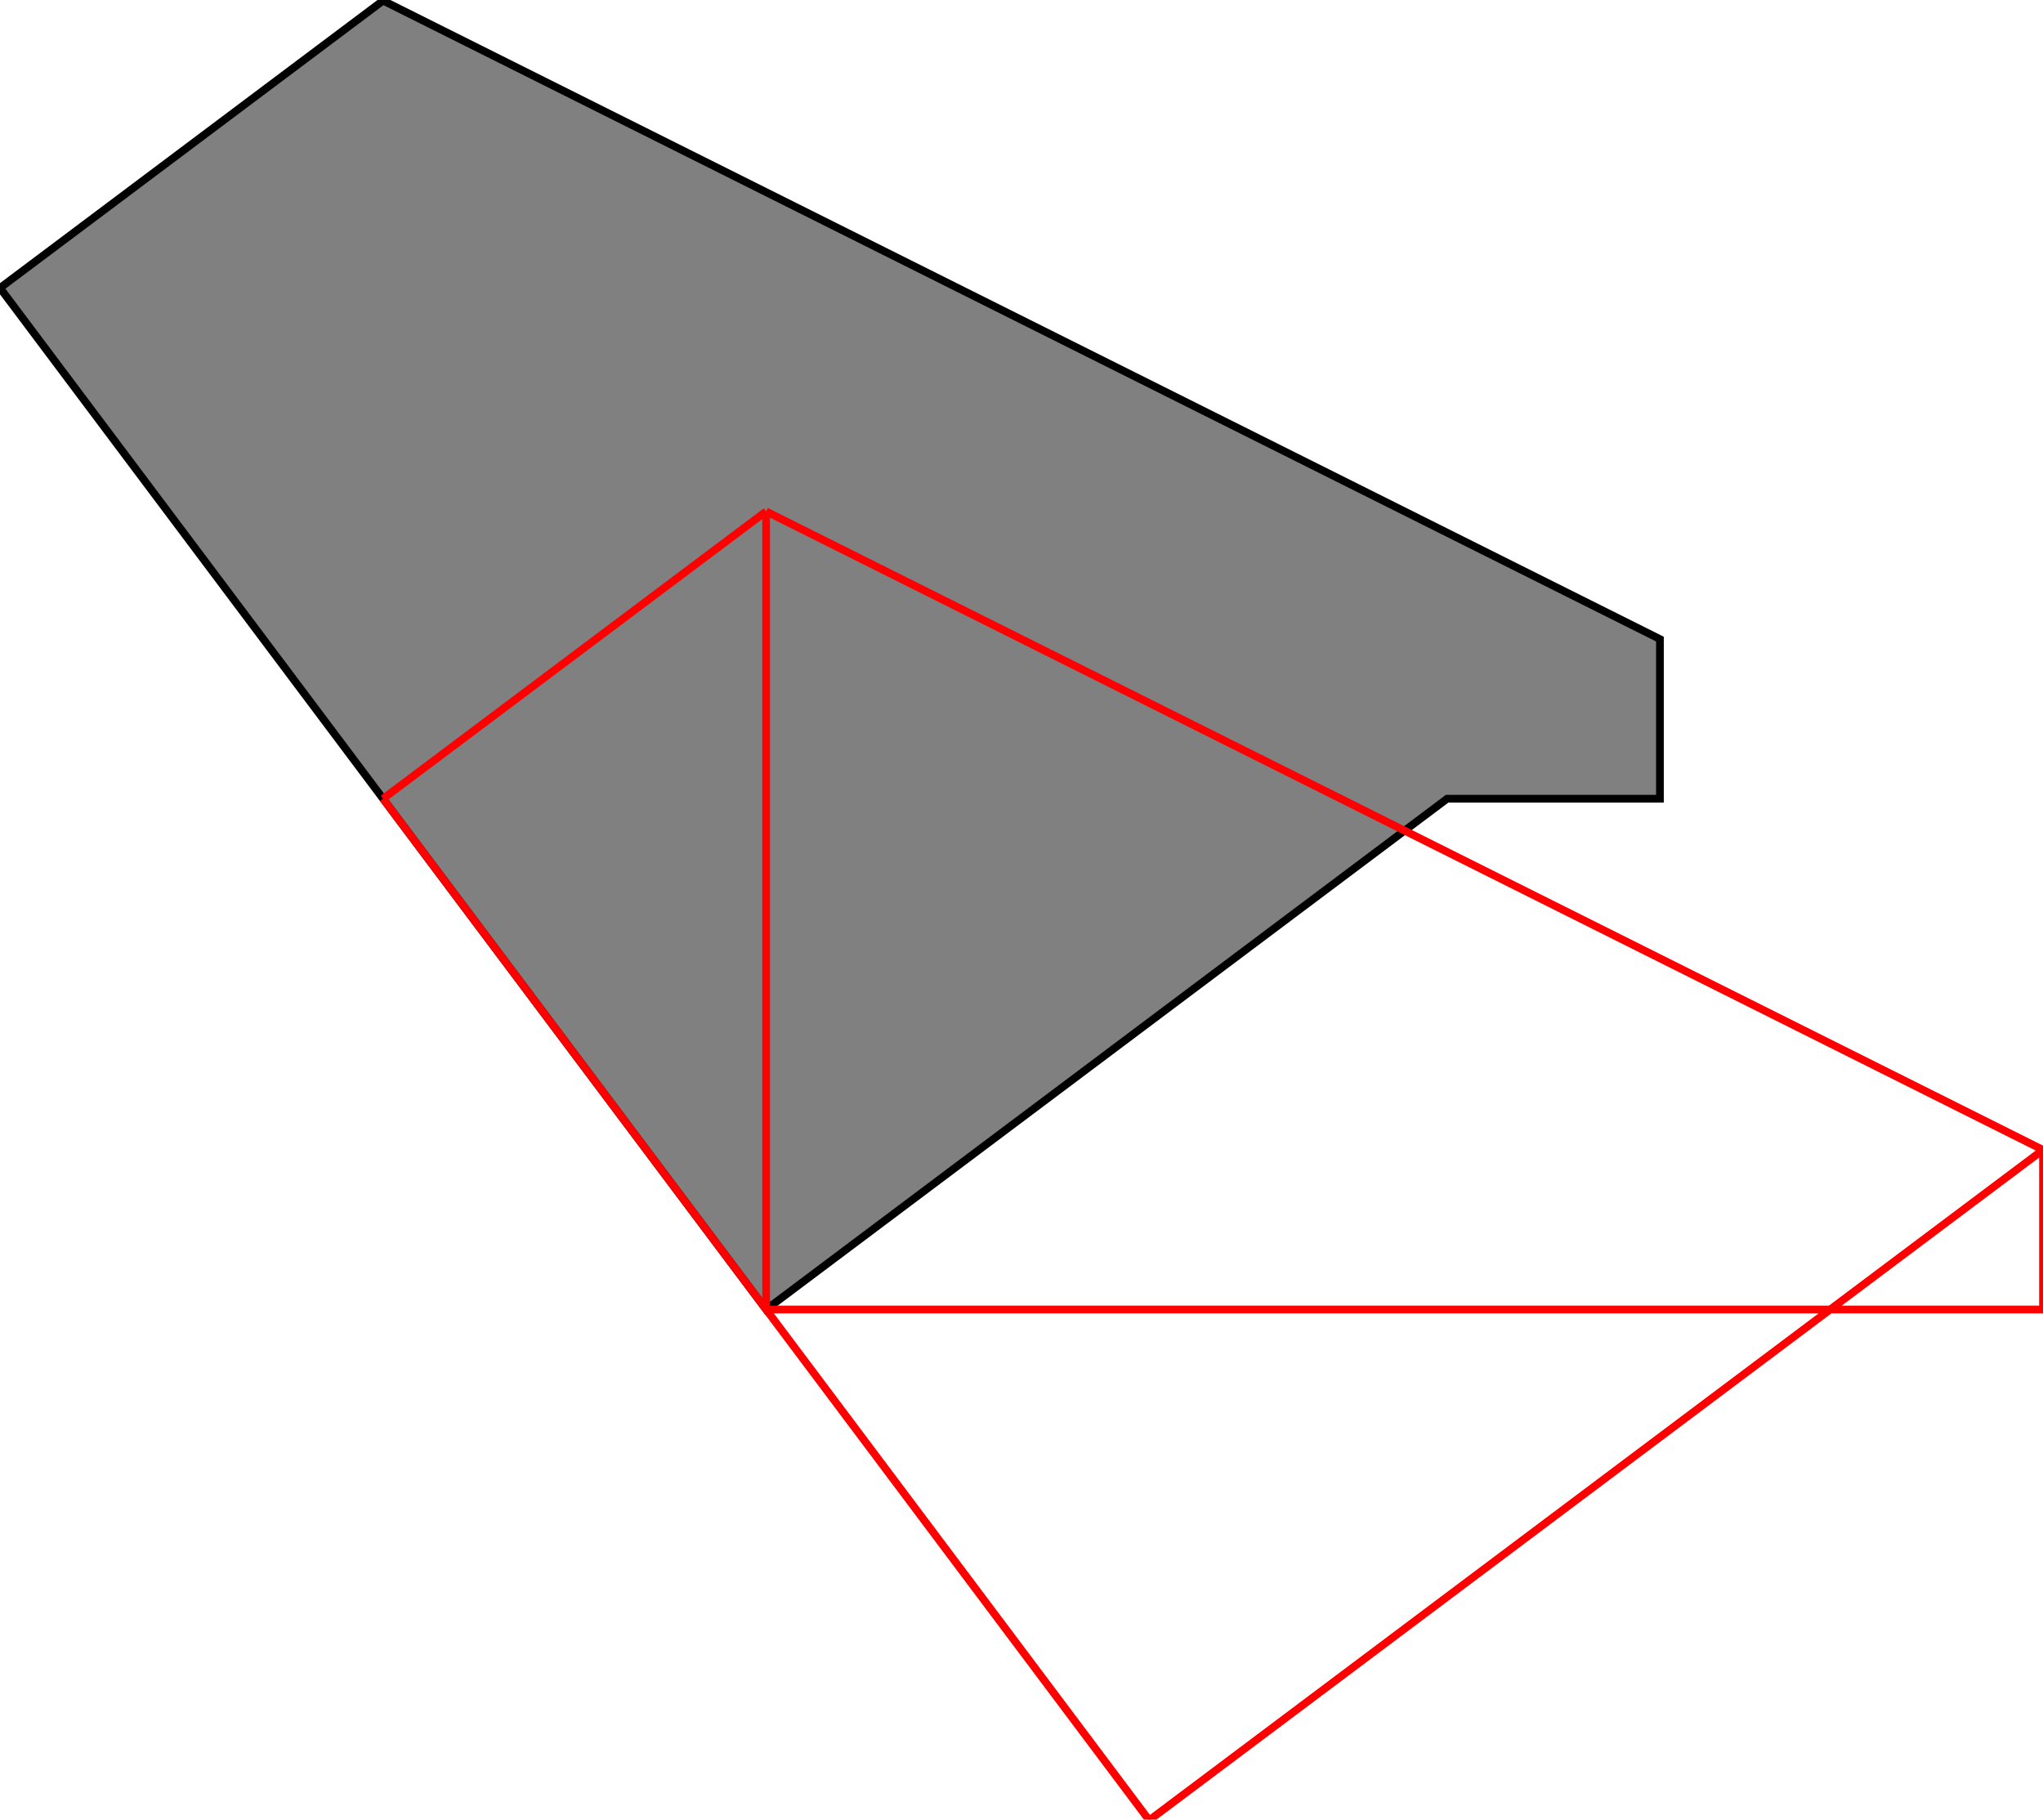 <?xml version="1.0" encoding="UTF-8"?>
<!DOCTYPE svg PUBLIC "-//W3C//DTD SVG 1.1//EN"
    "http://www.w3.org/Graphics/SVG/1.1/DTD/svg11.dtd"><svg xmlns="http://www.w3.org/2000/svg" height="445.312" stroke-opacity="1" viewBox="0 0 500 445" font-size="1" width="500" xmlns:xlink="http://www.w3.org/1999/xlink" stroke="rgb(0,0,0)" version="1.1"><defs></defs><g stroke-linejoin="miter" stroke-opacity="1.0" fill-opacity="1.0" stroke="rgb(0,0,0)" stroke-width="1.887" fill="rgb(128,128,128)" stroke-linecap="butt" stroke-miterlimit="10.0"><path d="M 187.5,320.312 l 166.667,-125 h 52.083 v -39.062 l -312.5,-156.25 l -93.75,70.312 l 187.5,250 Z"/></g><g stroke-linejoin="miter" stroke-opacity="1.0" fill-opacity="0.0" stroke="rgb(255,0,0)" stroke-width="1.887" fill="rgb(0,0,0)" stroke-linecap="butt" stroke-miterlimit="10.0"><path d="M 500,281.25 l -312.5,-156.25 "/></g><g stroke-linejoin="miter" stroke-opacity="1.0" fill-opacity="0.0" stroke="rgb(255,0,0)" stroke-width="1.887" fill="rgb(0,0,0)" stroke-linecap="butt" stroke-miterlimit="10.0"><path d="M 93.75,195.312 l 93.75,-70.312 "/></g><g stroke-linejoin="miter" stroke-opacity="1.0" fill-opacity="0.0" stroke="rgb(255,0,0)" stroke-width="1.887" fill="rgb(0,0,0)" stroke-linecap="butt" stroke-miterlimit="10.0"><path d="M 500,320.312 v -39.062 "/></g><g stroke-linejoin="miter" stroke-opacity="1.0" fill-opacity="0.0" stroke="rgb(255,0,0)" stroke-width="1.887" fill="rgb(0,0,0)" stroke-linecap="butt" stroke-miterlimit="10.0"><path d="M 281.25,445.312 l -187.5,-250 "/></g><g stroke-linejoin="miter" stroke-opacity="1.0" fill-opacity="0.0" stroke="rgb(255,0,0)" stroke-width="1.887" fill="rgb(0,0,0)" stroke-linecap="butt" stroke-miterlimit="10.0"><path d="M 187.5,320.312 v -195.312 "/></g><g stroke-linejoin="miter" stroke-opacity="1.0" fill-opacity="0.0" stroke="rgb(255,0,0)" stroke-width="1.887" fill="rgb(0,0,0)" stroke-linecap="butt" stroke-miterlimit="10.0"><path d="M 187.5,320.312 h 312.5 "/></g><g stroke-linejoin="miter" stroke-opacity="1.0" fill-opacity="0.0" stroke="rgb(255,0,0)" stroke-width="1.887" fill="rgb(0,0,0)" stroke-linecap="butt" stroke-miterlimit="10.0"><path d="M 281.25,445.312 l 218.75,-164.062 "/></g></svg>